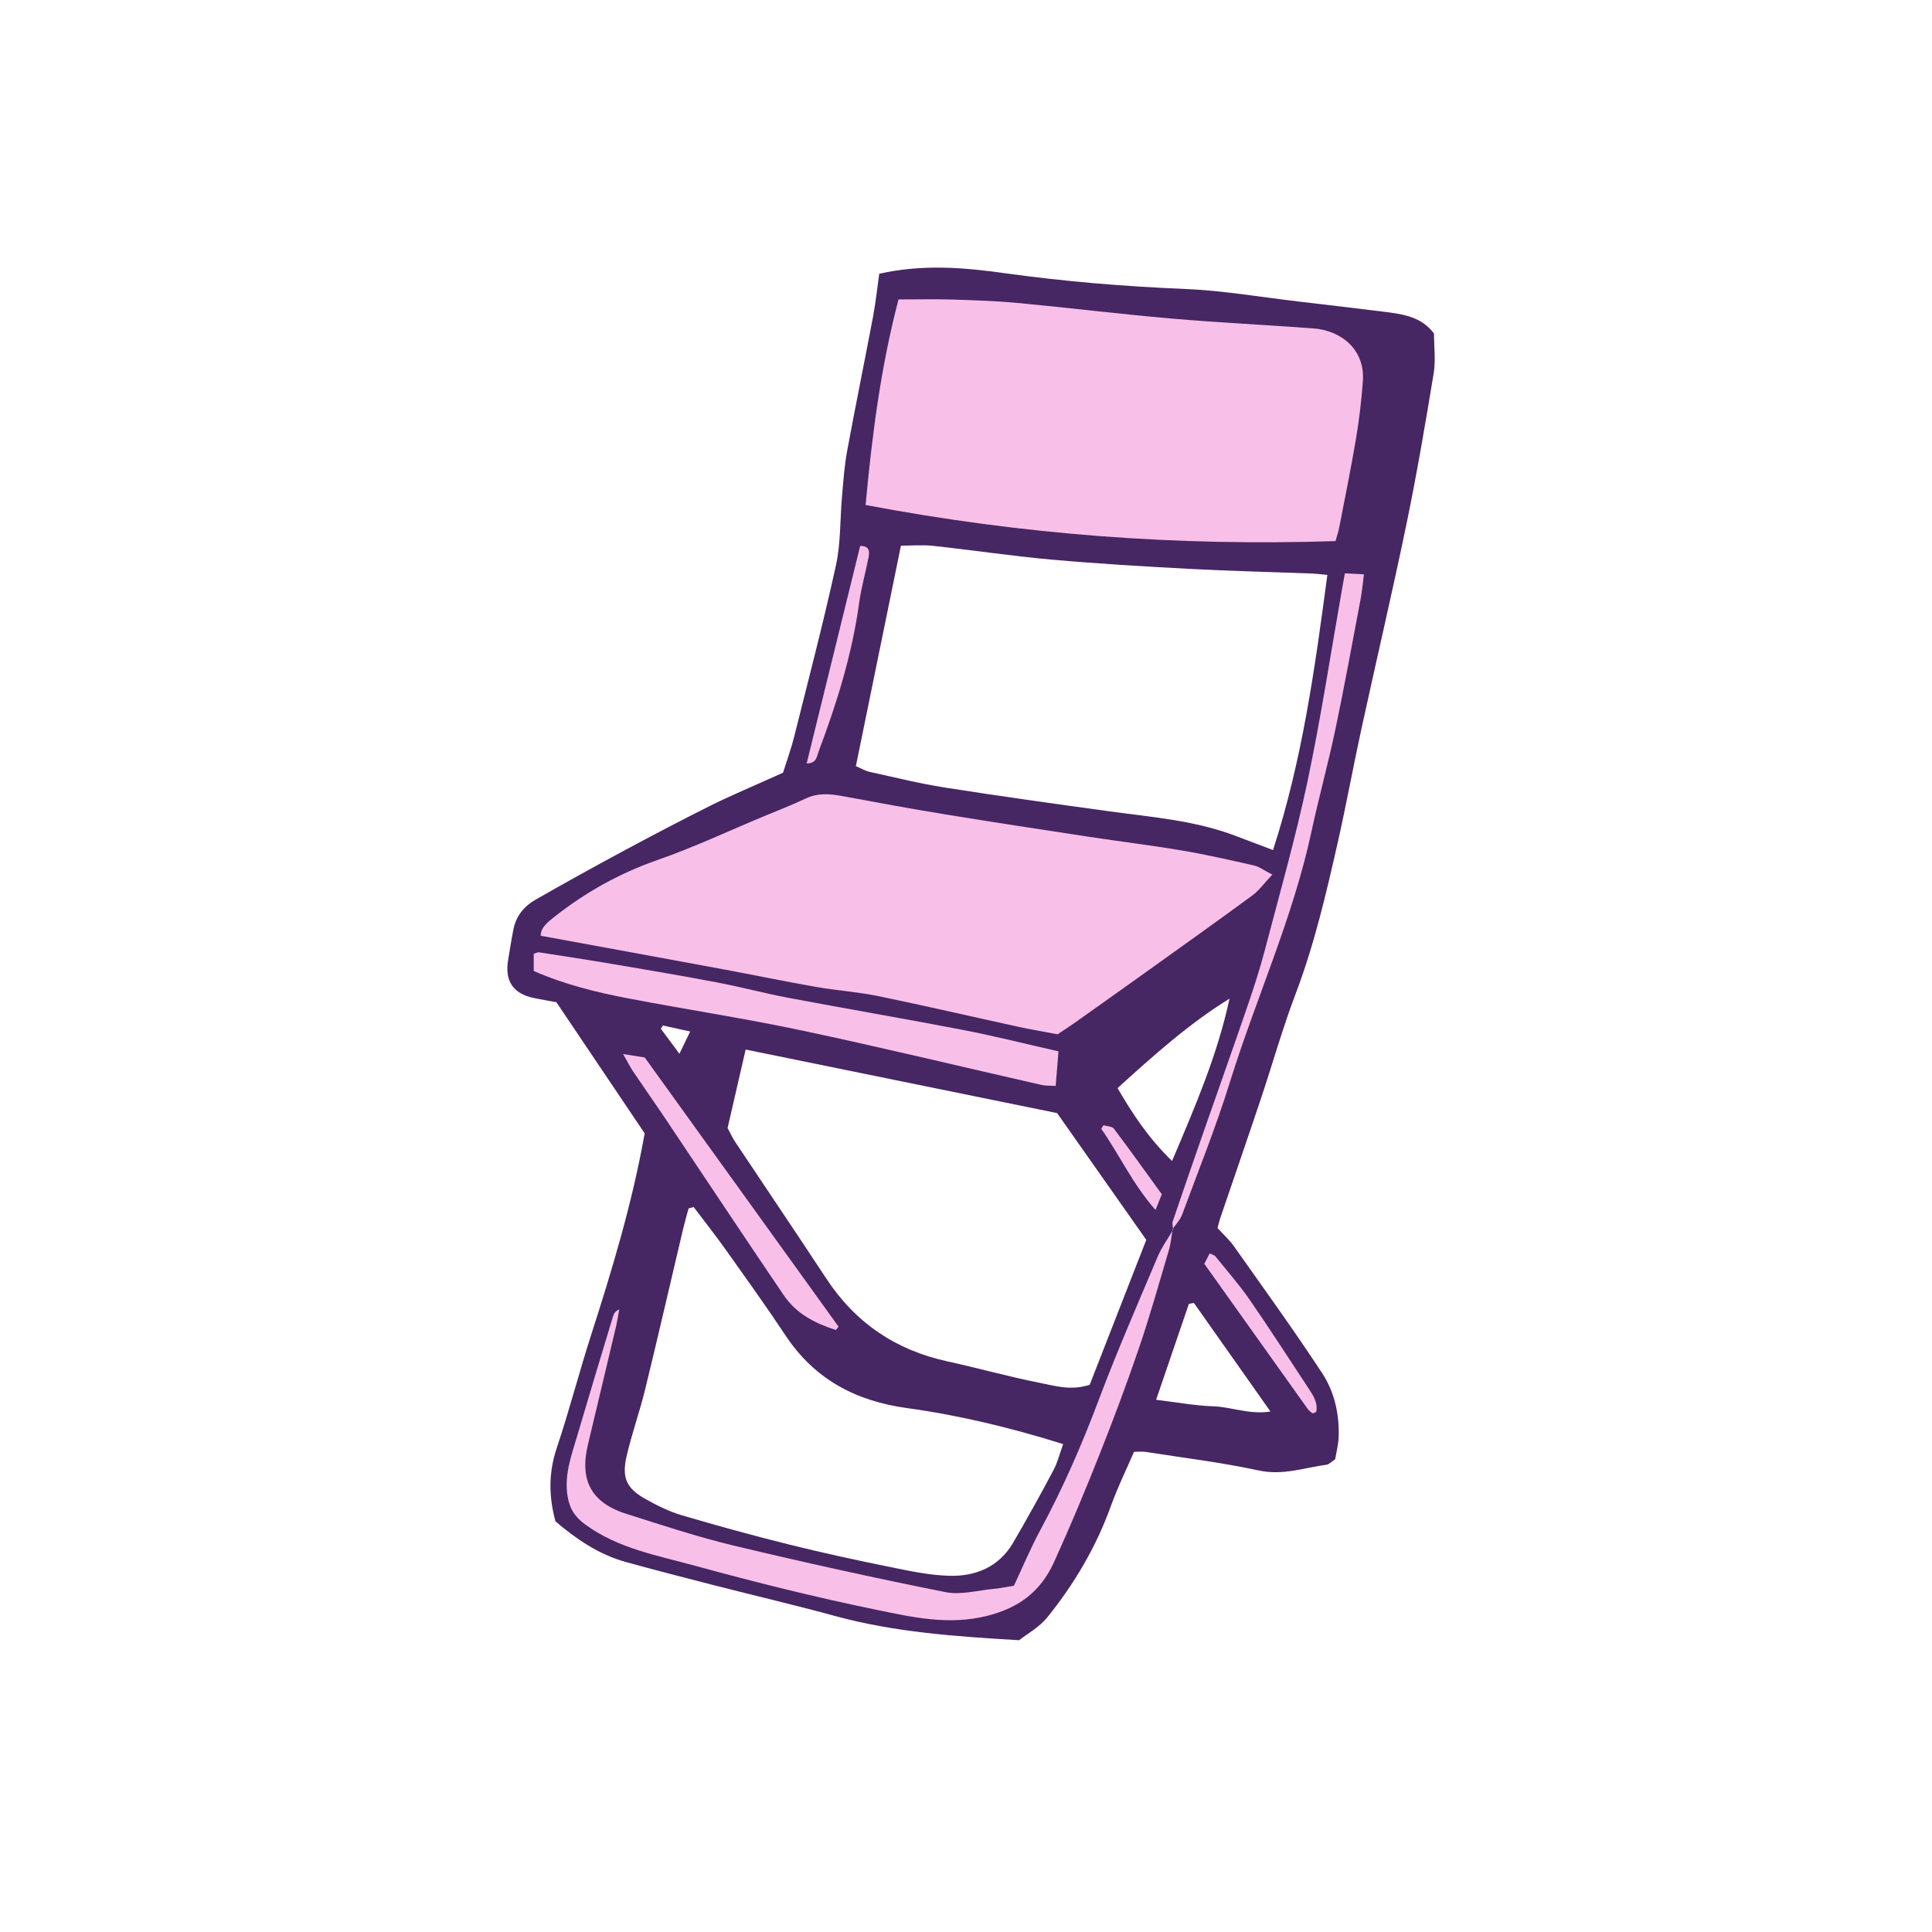<svg version="1.1" id="svg" xmlns="http://www.w3.org/2000/svg" xmlns:xlink="http://www.w3.org/1999/xlink" x="0px" y="0px"
	 width="200px" height="200px" viewBox="0 0 200 200" enable-background="new 0 0 200 200" xml:space="preserve">
<path class="stroke" fill="#472664"  fill-rule="evenodd" clip-rule="evenodd" d="M91.02,28.337c4.532-1.014,8.782-0.642,12.964-0.06
	c6.184,0.861,12.374,1.375,18.61,1.632c4.019,0.165,8.017,0.86,12.022,1.328c2.92,0.34,5.84,0.686,8.757,1.049
	c1.917,0.239,3.819,0.533,5.075,2.247c0,1.392,0.186,2.785-0.033,4.111c-0.857,5.201-1.74,10.401-2.808,15.562
	c-1.466,7.092-3.126,14.143-4.666,21.219c-0.858,3.944-1.581,7.917-2.472,11.854c-1.193,5.268-2.417,10.521-4.345,15.598
	c-1.358,3.578-2.395,7.276-3.611,10.909c-1.368,4.085-2.778,8.155-4.165,12.235c-0.131,0.385-0.22,0.783-0.309,1.105
	c0.609,0.668,1.223,1.215,1.686,1.869c3.077,4.359,6.209,8.684,9.139,13.143c1.284,1.955,1.807,4.285,1.709,6.672
	c-0.033,0.796-0.248,1.584-0.359,2.258c-0.414,0.271-0.628,0.521-0.871,0.555c-2.324,0.312-4.541,1.139-7.019,0.603
	c-3.867-0.837-7.813-1.312-11.728-1.927c-0.328-0.053-0.672-0.008-1.203-0.008c-0.802,1.861-1.705,3.693-2.392,5.604
	c-1.522,4.235-3.776,8.049-6.579,11.526c-0.826,1.024-2.077,1.706-2.92,2.374c-6.667-0.393-12.941-0.836-19.066-2.51
	c-4.089-1.119-8.221-2.079-12.329-3.133c-3.114-0.797-6.229-1.6-9.328-2.457c-2.833-0.783-5.182-2.416-7.275-4.205
	c-0.73-2.674-0.704-5.113,0.141-7.625c1.284-3.824,2.287-7.744,3.522-11.586c2.203-6.844,4.279-13.717,5.57-20.953
	c-2.983-4.432-6.033-8.965-9.141-13.58c-0.791-0.146-1.596-0.275-2.391-0.445c-2.084-0.446-2.963-1.768-2.607-3.899
	c0.18-1.079,0.344-2.161,0.56-3.232c0.274-1.357,1.103-2.363,2.267-3.027c2.974-1.698,5.967-3.362,8.983-4.984
	c3.012-1.62,6.043-3.207,9.1-4.741c1.833-0.919,3.732-1.71,5.603-2.558c0.619-0.28,1.24-0.555,1.948-0.871
	c0.39-1.246,0.838-2.466,1.151-3.719c1.48-5.908,3.026-11.803,4.328-17.751c0.506-2.31,0.413-4.748,0.625-7.125
	c0.141-1.566,0.244-3.144,0.528-4.686c0.854-4.639,1.806-9.26,2.68-13.896C90.648,31.341,90.804,29.851,91.02,28.337z
	 M137.407,59.516c-0.743-0.07-1.141-0.127-1.541-0.143c-4.237-0.159-8.479-0.257-12.714-0.482c-4.778-0.254-9.56-0.537-14.325-0.963
	c-4.085-0.366-8.147-0.98-12.227-1.421c-1.132-0.123-2.288-0.019-3.336-0.019c-1.57,7.685-3.109,15.214-4.663,22.82
	c0.54,0.232,0.95,0.491,1.397,0.589c2.602,0.571,5.194,1.217,7.823,1.63c5.673,0.892,11.363,1.687,17.054,2.465
	c4.402,0.602,8.851,0.94,13.055,2.548c1.191,0.456,2.387,0.903,3.854,1.458C134.812,78.657,136.115,69.222,137.407,59.516z
	 M75.321,116.77c0.256,0.475,0.479,0.979,0.779,1.43c3.145,4.727,6.327,9.426,9.446,14.168c3.014,4.582,7.185,7.397,12.532,8.561
	c3.205,0.699,6.369,1.596,9.586,2.228c1.565,0.308,3.186,0.83,5.141,0.196c1.975-5.055,4.001-10.246,5.858-15.004
	c-3.274-4.654-6.254-8.89-9.23-13.121c-10.703-2.184-21.445-4.377-32.243-6.58C76.563,111.371,75.968,113.957,75.321,116.77z
	 M71.806,124.951c-0.175,0.048-0.351,0.096-0.525,0.145c-0.191,0.713-0.4,1.423-0.57,2.141c-1.307,5.526-2.575,11.062-3.922,16.578
	c-0.566,2.322-1.381,4.586-1.92,6.913c-0.523,2.263-0.018,3.345,1.951,4.45c1.188,0.666,2.438,1.289,3.736,1.674
	c3.669,1.085,7.362,2.099,11.076,3.023c3.444,0.857,6.917,1.612,10.396,2.318c2.074,0.422,4.179,0.881,6.28,0.933
	c2.71,0.065,5.107-0.925,6.562-3.411c1.448-2.475,2.835-4.987,4.183-7.52c0.432-0.811,0.651-1.736,1.004-2.705
	c-5.426-1.694-10.743-2.98-16.156-3.725c-5.329-0.734-9.576-2.984-12.586-7.523c-2.004-3.021-4.121-5.967-6.223-8.923
	C74.037,127.835,72.904,126.405,71.806,124.951z M121.331,120.187c2.414-5.686,4.71-11.024,5.947-16.806
	c-4.252,2.627-7.898,5.914-11.591,9.26C117.256,115.324,118.884,117.814,121.331,120.187z M119.68,144.906
	c2.151,0.258,4.019,0.611,5.894,0.672c1.891,0.059,3.743,0.883,5.943,0.543c-2.784-3.949-5.355-7.596-7.926-11.242
	c-0.173,0.033-0.346,0.064-0.518,0.096C121.968,138.211,120.861,141.447,119.68,144.906z M71.448,106.783
	c-1.199-0.264-2.014-0.443-2.83-0.624c-0.068,0.114-0.137,0.227-0.205,0.34c0.574,0.772,1.147,1.544,1.92,2.585
	C70.753,108.217,71.025,107.656,71.448,106.783z"/>
<path fill-rule="evenodd" clip-rule="evenodd" fill="#f8bfe9" class="fill" d="M138.25,56.014c-16.361,0.534-32.413-0.659-48.644-3.739
	c0.662-7.152,1.565-14.274,3.409-21.277c2.056,0,3.812-0.044,5.566,0.011c2.251,0.07,4.508,0.141,6.749,0.352
	c5.309,0.5,10.604,1.153,15.916,1.614c4.898,0.425,9.813,0.655,14.718,1.021c2.814,0.209,5.368,2.135,5.118,5.483
	c-0.147,1.975-0.375,3.952-0.703,5.904c-0.522,3.1-1.155,6.18-1.752,9.267C138.552,55.044,138.415,55.427,138.25,56.014z"/>
<path fill-rule="evenodd" clip-rule="evenodd" fill="#f8bfe9" class="fill" d="M131.712,90.539c-0.879,0.932-1.385,1.656-2.058,2.15
	c-3.64,2.671-7.316,5.29-10.987,7.917c-2.504,1.793-5.016,3.574-7.529,5.354c-0.553,0.391-1.125,0.754-1.663,1.111
	c-1.443-0.275-2.789-0.501-4.121-0.791c-4.808-1.049-9.602-2.168-14.422-3.16c-2.138-0.439-4.336-0.582-6.488-0.959
	c-3.229-0.566-6.44-1.238-9.665-1.836c-6.24-1.158-12.485-2.297-18.807-3.457c-0.002-0.837,0.704-1.394,1.396-1.94
	c3.247-2.563,6.784-4.539,10.725-5.911c3.73-1.3,7.325-2.992,10.979-4.515c1.451-0.604,2.92-1.17,4.339-1.842
	c1.261-0.597,2.505-0.489,3.809-0.246c3.557,0.663,7.115,1.316,10.686,1.899c4.92,0.805,9.849,1.554,14.777,2.304
	c3.243,0.494,6.503,0.889,9.737,1.437c2.49,0.422,4.958,0.99,7.424,1.546C130.339,89.711,130.782,90.062,131.712,90.539z"/>
<path fill-rule="evenodd" clip-rule="evenodd" fill="#f8bfe9" class="fill" d="M121.399,127.228c-0.131,0.737-0.192,1.495-0.403,2.208
	c-1.009,3.404-1.969,6.828-3.114,10.187c-1.282,3.756-2.683,7.476-4.147,11.163c-1.464,3.688-2.995,7.354-4.642,10.964
	c-1.343,2.942-3.539,4.673-6.88,5.517c-3.993,1.007-7.718,0.152-11.446-0.613c-6.295-1.291-12.543-2.85-18.741-4.547
	c-3.929-1.076-8.027-1.787-11.461-4.306c-1.101-0.807-1.628-1.69-1.826-3.007c-0.32-2.141,0.396-4.066,0.974-6.027
	c1.234-4.199,2.504-8.389,3.771-12.578c0.075-0.25,0.245-0.471,0.618-0.646c-0.111,0.605-0.197,1.218-0.34,1.816
	c-0.959,4.061-1.929,8.117-2.897,12.174c-0.719,3.008-0.26,5.83,3.929,7.164c3.717,1.183,7.433,2.41,11.221,3.316
	c7.252,1.736,14.539,3.343,21.852,4.801c1.607,0.32,3.385-0.19,5.082-0.344c0.609-0.057,1.211-0.188,2.011-0.316
	c0.875-1.858,1.712-3.867,2.739-5.773c2.344-4.345,4.305-8.842,6.043-13.465c1.876-4.992,4.014-9.889,6.091-14.804
	c0.421-0.997,1.076-1.894,1.623-2.837L121.399,127.228z"/>
<path fill-rule="evenodd" clip-rule="evenodd" fill="#f8bfe9" class="fill" d="M55.251,100.516c0-0.656,0-1.189,0-1.77
	c0.192-0.059,0.385-0.188,0.554-0.161c2.566,0.395,5.134,0.79,7.694,1.224c3.572,0.607,7.148,1.209,10.708,1.887
	c2.483,0.473,4.93,1.131,7.413,1.6c6.047,1.141,12.113,2.174,18.155,3.34c3.216,0.621,6.396,1.43,9.798,2.2
	c-0.096,1.187-0.186,2.309-0.289,3.577c-0.568-0.035-1.033,0-1.467-0.1c-8.264-1.879-16.503-3.874-24.792-5.633
	c-5.948-1.262-11.971-2.174-17.945-3.317C61.794,102.732,58.536,101.953,55.251,100.516z"/>
<path fill-rule="evenodd" clip-rule="evenodd" fill="#f8bfe9" class="fill" d="M121.453,127.273c-0.024-0.27-0.141-0.57-0.062-0.805
	c1.051-3.104,2.123-6.201,3.201-9.295c1.508-4.322,3.046-8.633,4.529-12.963c0.664-1.939,1.301-3.893,1.82-5.874
	c1.523-5.809,3.176-11.595,4.416-17.466c1.41-6.679,2.43-13.441,3.619-20.167c0.07-0.395,0.145-0.789,0.246-1.35
	c0.643,0.032,1.202,0.061,1.975,0.1c-0.135,1.012-0.205,1.816-0.354,2.605c-0.854,4.5-1.671,9.008-2.613,13.49
	c-0.746,3.546-1.718,7.045-2.479,10.588c-1.919,8.937-5.751,17.248-8.446,25.931c-1.436,4.623-3.252,9.129-4.934,13.674
	c-0.2,0.541-0.645,0.99-0.974,1.484C121.399,127.228,121.453,127.273,121.453,127.273z"/>
<path fill-rule="evenodd" clip-rule="evenodd" fill="#f8bfe9" class="fill" d="M86.529,137.682c-2.11-0.674-4.081-1.665-5.386-3.586
	c-4.111-6.053-8.149-12.156-12.225-18.234c-1.105-1.648-2.252-3.271-3.36-4.918c-0.326-0.484-0.588-1.014-1.055-1.83
	c1.015,0.162,1.664,0.265,2.239,0.356c6.729,9.347,13.396,18.606,20.064,27.866C86.715,137.451,86.622,137.566,86.529,137.682z"/>
<path fill-rule="evenodd" clip-rule="evenodd" fill="#f8bfe9" class="fill" d="M83.505,79.029c1.855-7.538,3.696-15.022,5.54-22.516
	c1.065,0.003,0.965,0.675,0.847,1.281c-0.301,1.539-0.74,3.056-0.952,4.605c-0.726,5.31-2.306,10.381-4.187,15.371
	C84.558,78.289,84.54,79.043,83.505,79.029z"/>
<path fill-rule="evenodd" clip-rule="evenodd" fill="#f8bfe9" class="fill" d="M124.668,130.826c0.18-0.346,0.361-0.697,0.558-1.076
	c0.248,0.125,0.479,0.168,0.591,0.309c1.2,1.484,2.466,2.928,3.55,4.494c2.059,2.975,4.012,6.021,6.006,9.039
	c0.521,0.789,1.08,1.568,0.884,2.557c-0.141,0.078-0.19,0.121-0.247,0.132c-0.065,0.013-0.156,0.021-0.2-0.015
	c-0.155-0.127-0.323-0.254-0.438-0.414C131.847,140.912,128.329,135.969,124.668,130.826z"/>
<path fill-rule="evenodd" clip-rule="evenodd" fill="#f8bfe9" class="fill" d="M120.272,123.631c-0.204,0.504-0.374,0.926-0.655,1.623
	c-2.36-2.678-3.733-5.71-5.616-8.4c0.076-0.123,0.152-0.246,0.229-0.368c0.368,0.111,0.893,0.104,1.079,0.353
	C116.992,119.068,118.614,121.344,120.272,123.631z"/>
</svg>

